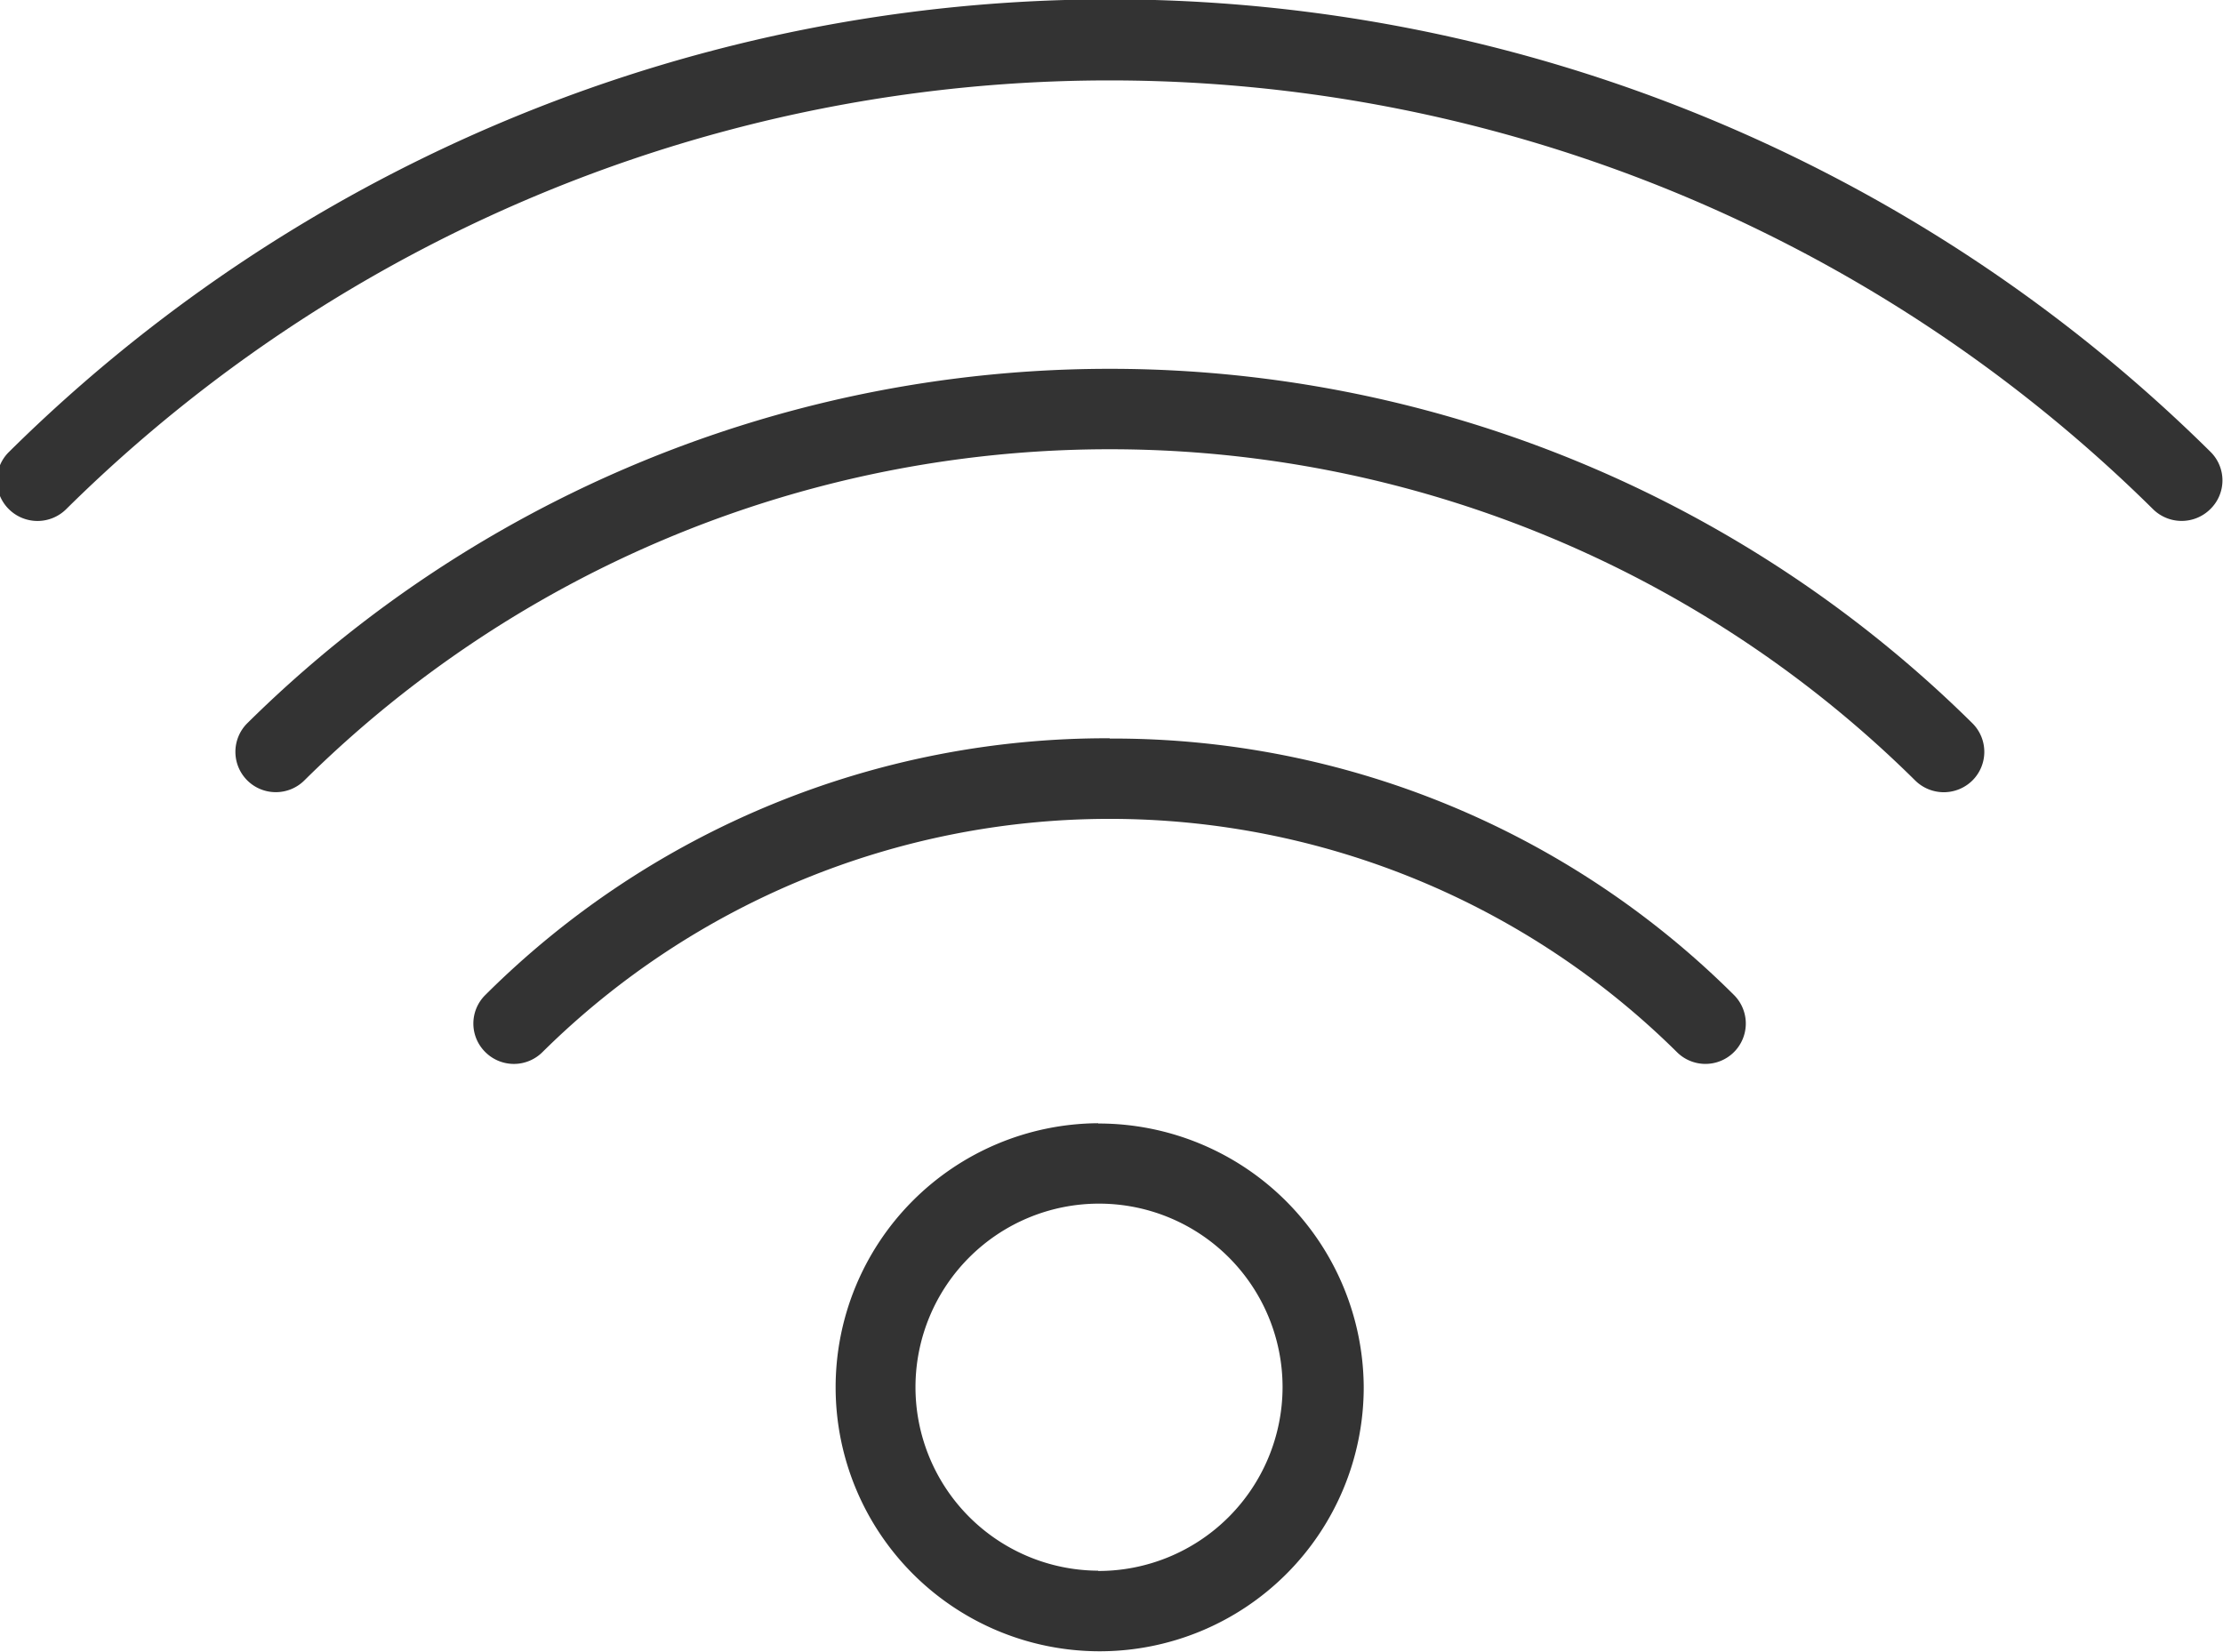 <svg xmlns="http://www.w3.org/2000/svg" width="23.969" height="17.813" viewBox="0 0 23.969 17.813">
<defs>
    <style>
      .cls-1 {
        fill: #333;
        fill-rule: evenodd;
      }
    </style>
  </defs>
  <path id="ic_Wi-Fi_копия_24" data-name="ic_Wi-Fi копия 24" class="cls-1" d="M363.962,471.875a16.874,16.874,0,0,0-23.742,0,0.433,0.433,0,0,0,0,.615,0.439,0.439,0,0,0,.619,0,16,16,0,0,1,22.5,0,0.439,0.439,0,0,0,.618,0A0.432,0.432,0,0,0,363.962,471.875ZM342.79,474.8a0.435,0.435,0,0,0,.307.742,0.436,0.436,0,0,0,.31-0.127,12.344,12.344,0,0,1,17.367,0,0.439,0.439,0,0,0,.619,0,0.435,0.435,0,0,0,0-.615A13.227,13.227,0,0,0,342.79,474.8Zm9.3,0.161a9.488,9.488,0,0,0-6.733,2.769,0.432,0.432,0,0,0,0,.614,0.436,0.436,0,0,0,.618,0,8.694,8.694,0,0,1,12.23,0,0.435,0.435,0,0,0,.617-0.614A9.484,9.484,0,0,0,352.091,474.964Zm-0.125,4.151a2.847,2.847,0,1,0,2.864,2.848A2.858,2.858,0,0,0,351.966,479.115Zm0,4.825a1.979,1.979,0,1,1,1.989-1.977A1.985,1.985,0,0,1,351.966,483.94Z" transform="translate(-340.125 -467)"/>
</svg>
